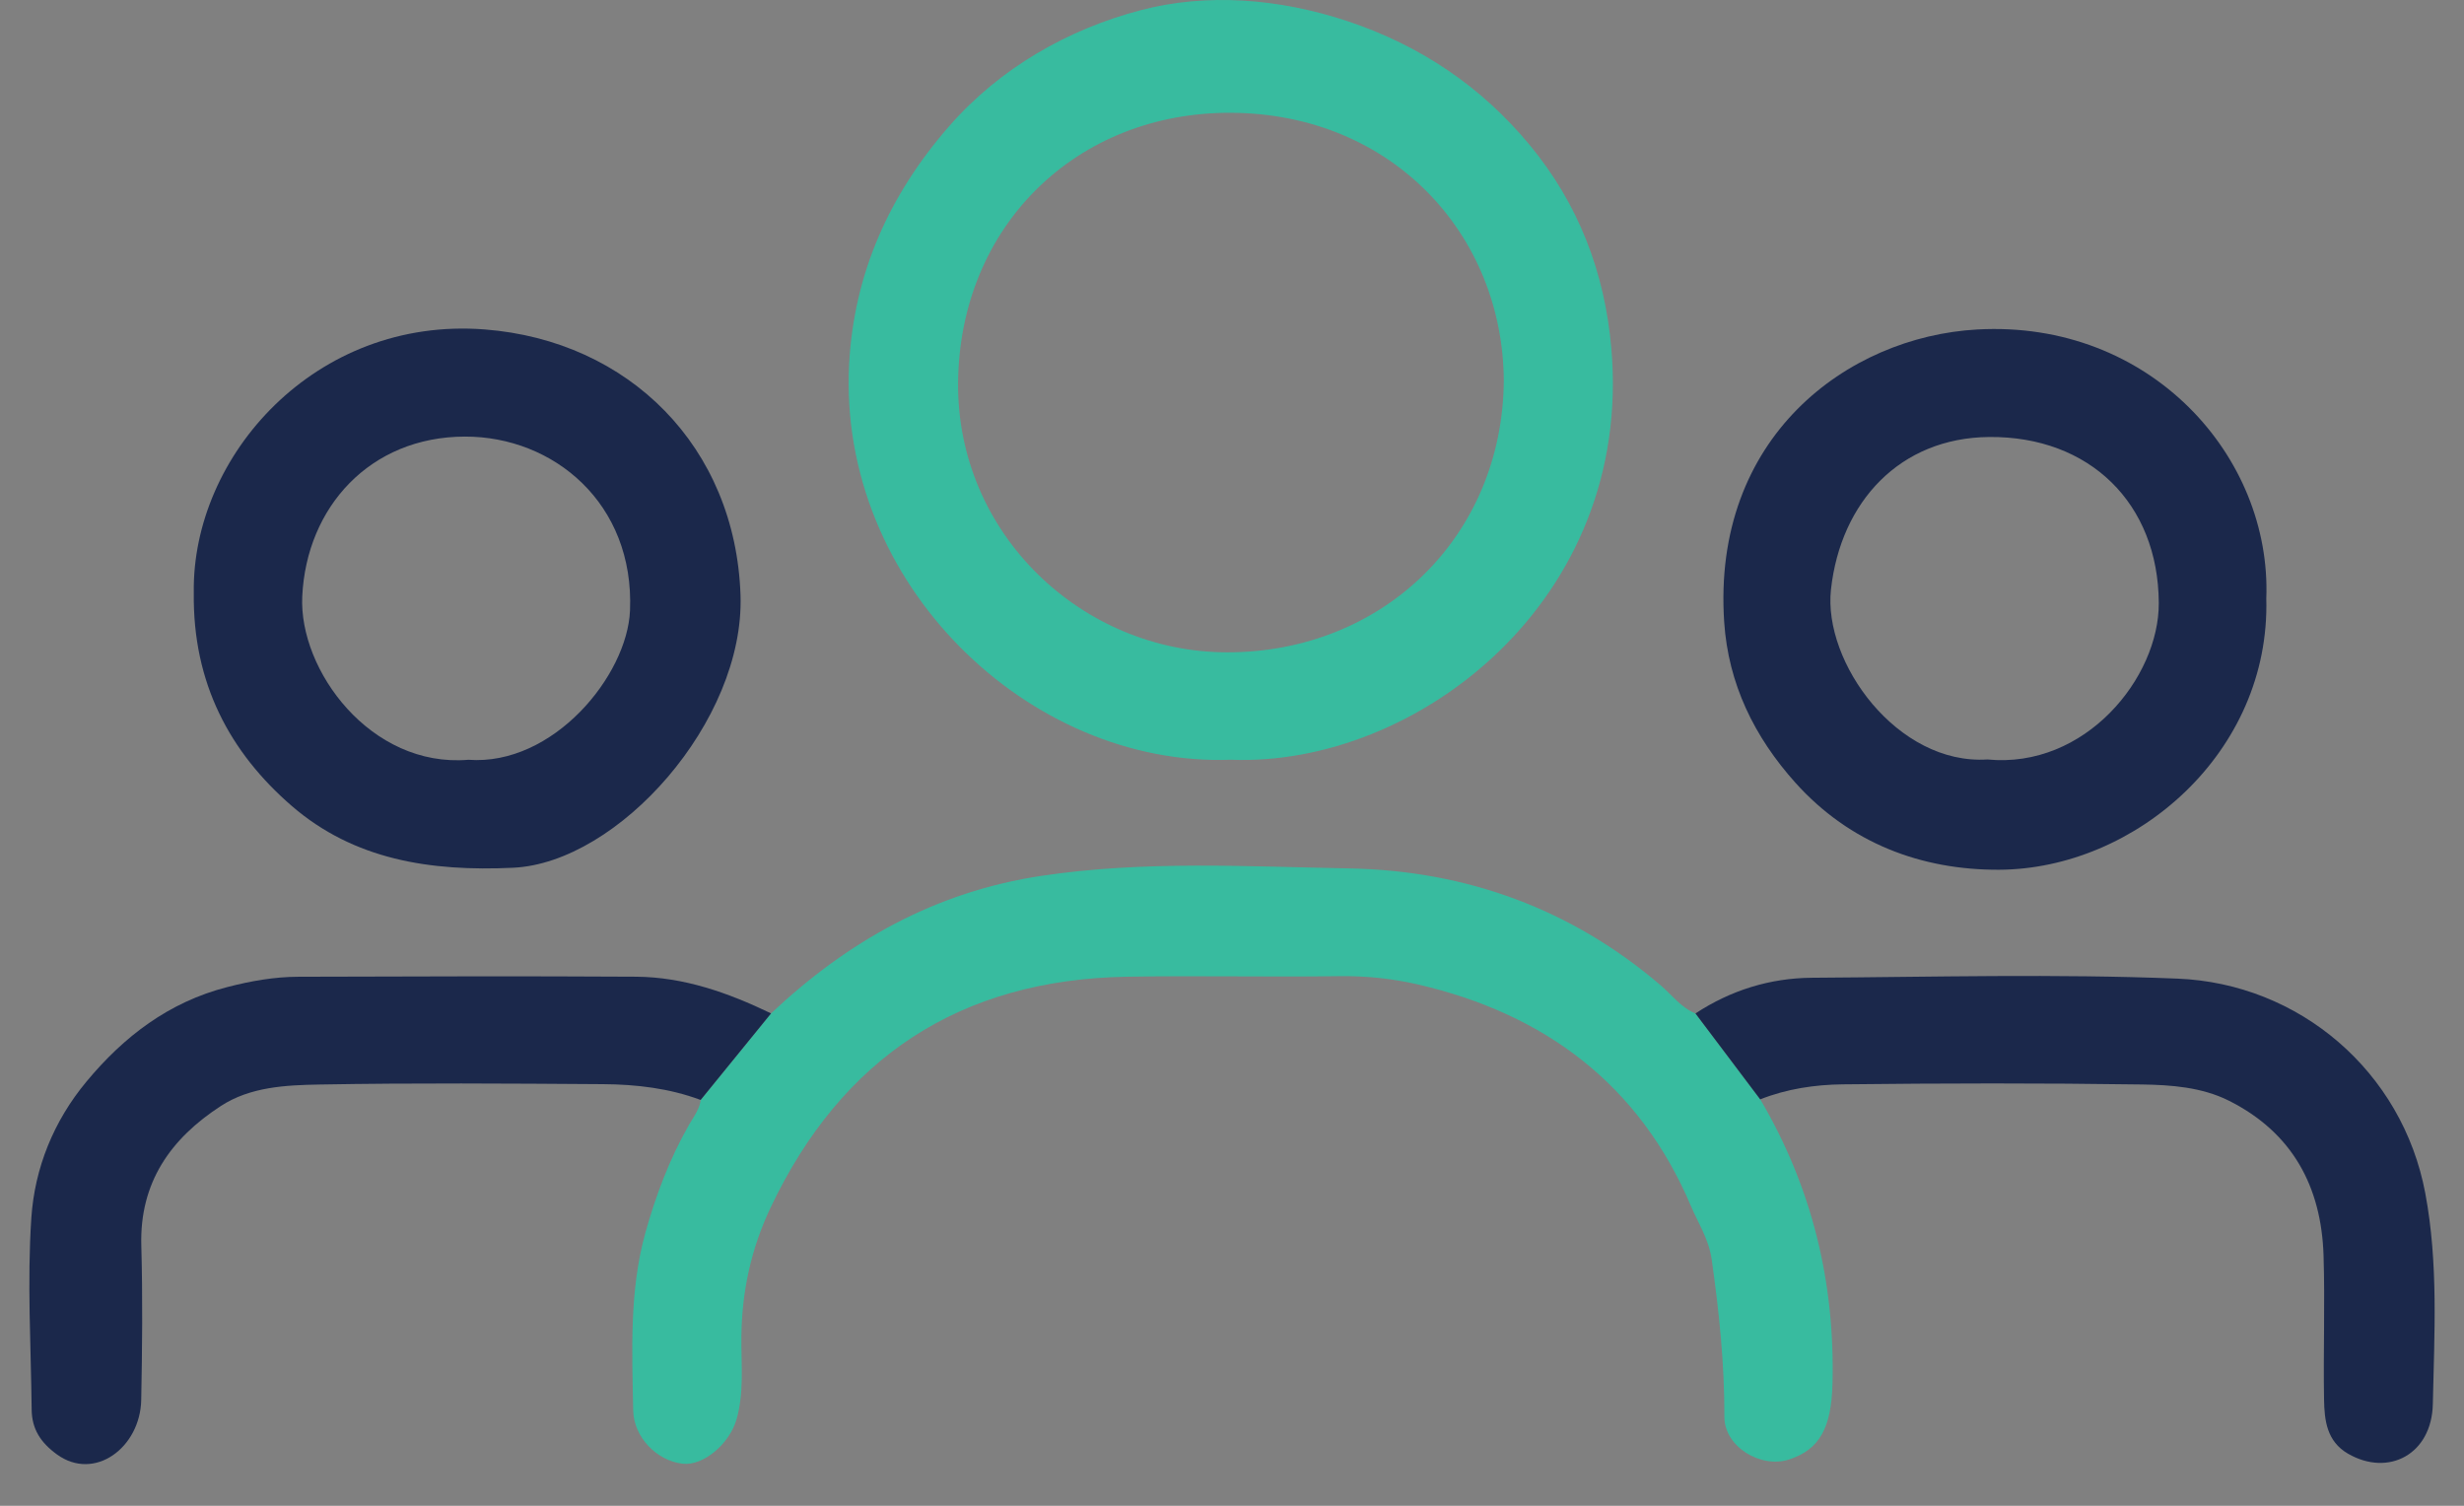 <svg width="54" height="33" viewBox="0 0 54 33" fill="none" xmlns="http://www.w3.org/2000/svg">
<rect x="0" y="0" width="54" height="33" fill="#808080" stroke="none"/>
<g id="Group 1410">
<path id="Vector" d="M15.355 24.106C15.354 24.119 15.352 24.132 15.35 24.145C15.352 24.132 15.354 24.119 15.356 24.106H15.355Z" fill="white"/>
<path id="Vector_2" d="M35.313 7.63C35.169 5.968 34.591 4.466 33.526 3.18C32.468 1.901 31.133 0.997 29.532 0.464C28.032 -0.035 26.444 -0.158 24.993 0.225C23.412 0.642 21.92 1.481 20.793 2.775C19.485 4.276 18.712 6.004 18.609 7.984C18.36 12.794 22.554 16.813 26.974 16.65C31.036 16.811 35.798 13.169 35.313 7.63ZM26.893 14.296C23.713 14.294 20.967 11.697 20.997 8.384C21.029 4.957 23.588 2.455 26.979 2.472C30.503 2.489 32.933 5.131 32.957 8.337C32.931 11.762 30.303 14.299 26.893 14.296Z" fill="#38BB9F"/>
<path id="Vector_3" d="M40.16 30.325C40.136 31.294 39.876 31.764 39.217 31.983C38.587 32.191 37.788 31.704 37.791 31.049C37.794 29.891 37.676 28.753 37.514 27.609C37.449 27.152 37.218 26.81 37.059 26.434C35.934 23.775 33.856 22.213 31.062 21.572C30.514 21.446 29.934 21.385 29.352 21.393C27.803 21.415 26.252 21.379 24.702 21.405C21.034 21.467 18.45 23.18 16.891 26.459C16.459 27.368 16.257 28.305 16.248 29.301C16.242 29.904 16.312 30.51 16.141 31.108C15.989 31.637 15.42 32.13 14.96 32.078C14.387 32.013 13.888 31.489 13.877 30.913C13.852 29.61 13.791 28.294 14.141 27.027C14.369 26.207 14.674 25.394 15.104 24.644C15.173 24.525 15.254 24.412 15.306 24.287C15.316 24.264 15.324 24.241 15.332 24.218C15.339 24.193 15.345 24.169 15.35 24.144C15.352 24.132 15.354 24.119 15.355 24.106C15.87 23.474 16.384 22.842 16.898 22.209C18.576 20.629 20.499 19.543 22.829 19.194C25.073 18.857 27.327 18.991 29.572 19.032C32.129 19.079 34.447 19.921 36.404 21.602C36.65 21.814 36.843 22.083 37.158 22.211C37.631 22.838 38.103 23.465 38.577 24.093C39.711 26.019 40.217 28.101 40.16 30.325Z" fill="#38BB9F"/>
<path id="Vector_4" d="M43.329 7.221C40.483 7.381 37.513 9.585 37.787 13.638C37.878 14.983 38.442 16.145 39.349 17.156C40.541 18.482 42.112 19.068 43.809 19.061C46.801 19.047 49.759 16.488 49.667 13.118C49.788 10.01 47.127 7.008 43.329 7.221ZM43.554 16.644C41.585 16.77 39.949 14.52 40.127 12.917C40.34 10.996 41.639 9.593 43.595 9.577C45.794 9.558 47.3 11.031 47.311 13.214C47.32 14.848 45.703 16.854 43.554 16.644Z" fill="#1B284B"/>
<path id="Vector_5" d="M16.229 13.046C16.12 9.793 13.783 7.466 10.624 7.22C6.912 6.931 4.201 9.993 4.247 12.992C4.221 14.972 5.039 16.489 6.392 17.661C7.755 18.84 9.426 19.104 11.249 19.017C13.55 18.907 16.32 15.81 16.229 13.046ZM13.807 13.38C13.747 14.809 12.123 16.788 10.265 16.651C8.122 16.83 6.547 14.687 6.624 13.07C6.717 11.108 8.114 9.573 10.187 9.568C12.13 9.563 13.905 11.03 13.807 13.38Z" fill="#1B284B"/>
<path id="Vector_6" d="M16.898 22.209C16.384 22.842 15.869 23.474 15.355 24.106C14.666 23.849 13.943 23.765 13.216 23.76C11.144 23.746 9.071 23.731 7 23.768C6.263 23.781 5.488 23.818 4.844 24.236C3.739 24.952 3.057 25.917 3.097 27.299C3.128 28.425 3.117 29.553 3.095 30.68C3.075 31.722 2.072 32.475 1.246 31.873C0.886 31.612 0.699 31.313 0.694 30.895C0.679 29.493 0.593 28.085 0.687 26.689C0.76 25.601 1.173 24.572 1.894 23.705C2.716 22.715 3.699 21.961 4.982 21.632C5.497 21.499 6.014 21.407 6.543 21.406C9.007 21.399 11.472 21.39 13.936 21.405C14.988 21.412 15.961 21.757 16.898 22.209Z" fill="#1B284B"/>
<path id="Vector_7" d="M53.317 30.77C53.294 31.872 52.346 32.372 51.457 31.858C50.992 31.588 50.941 31.128 50.933 30.674C50.915 29.62 50.955 28.566 50.922 27.513C50.874 26.009 50.242 24.822 48.847 24.122C48.255 23.826 47.584 23.776 46.939 23.767C44.755 23.735 42.569 23.739 40.385 23.764C39.773 23.771 39.157 23.863 38.576 24.093C38.103 23.465 37.631 22.837 37.157 22.21C37.932 21.701 38.792 21.434 39.712 21.428C42.382 21.411 45.055 21.339 47.72 21.447C50.389 21.553 52.651 23.479 53.152 26.153C53.44 27.689 53.35 29.233 53.317 30.77Z" fill="#1B284B"/>
</g>
</svg>

